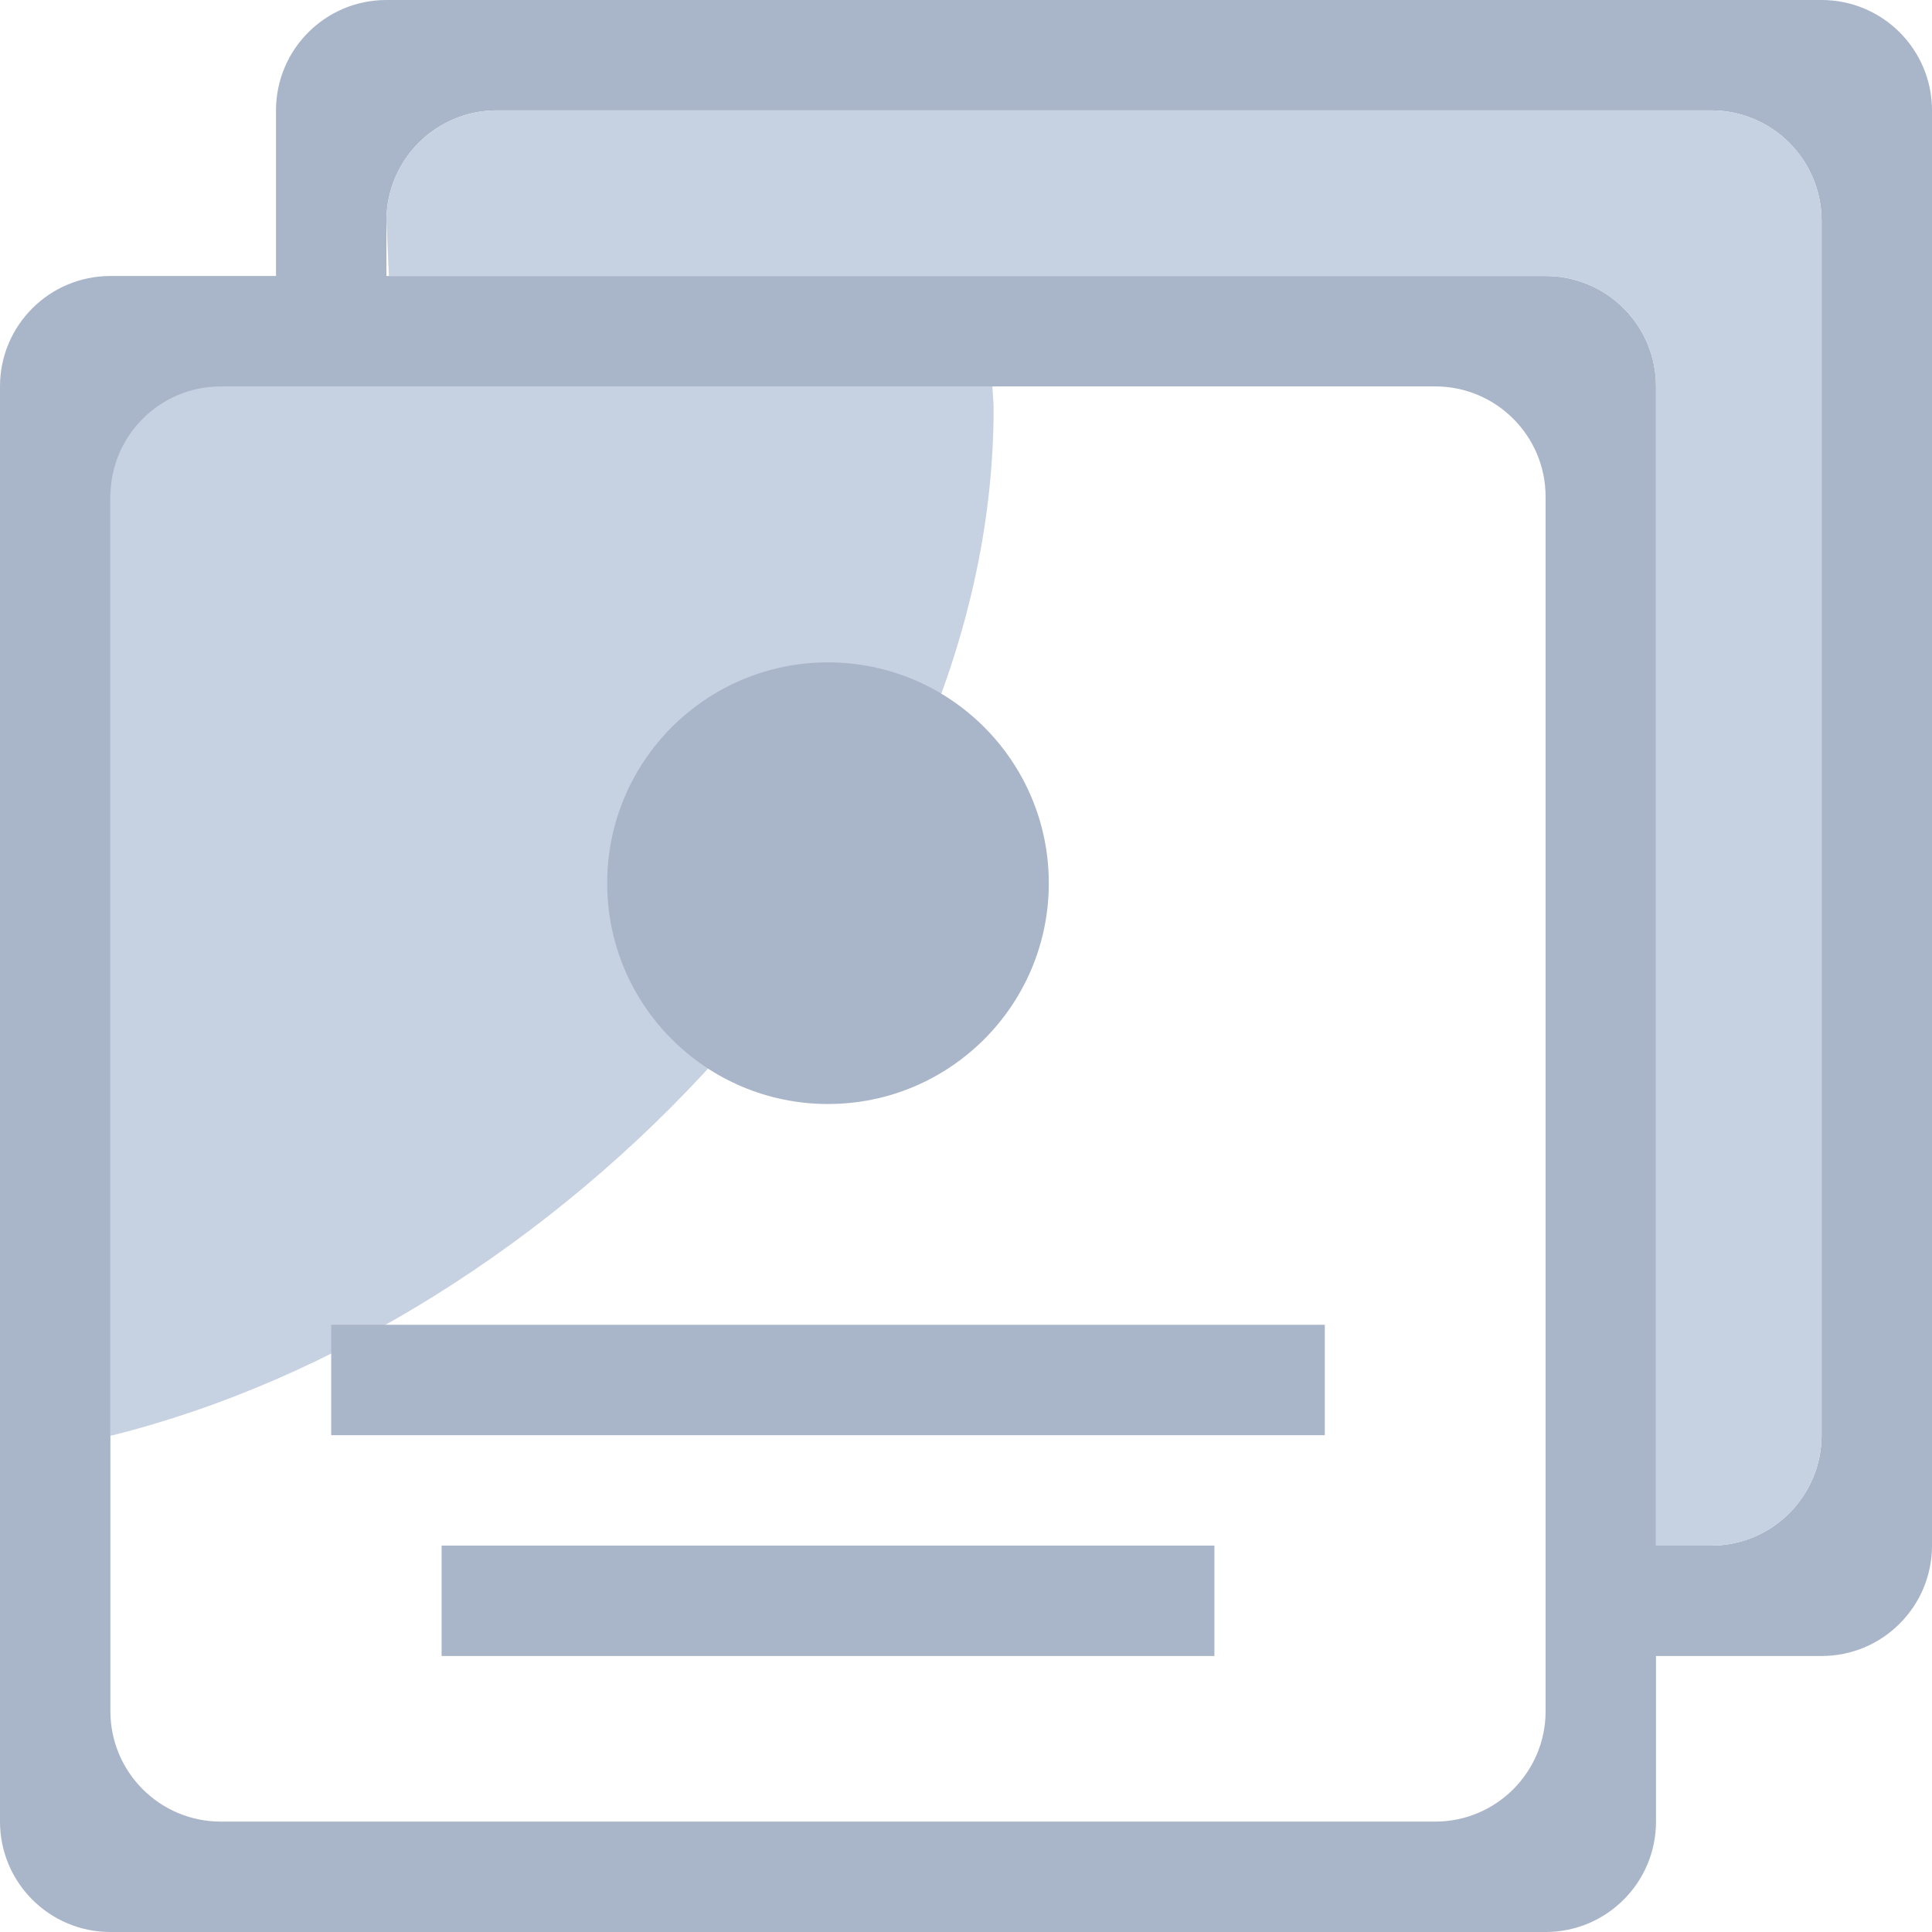 <svg 
 xmlns="http://www.w3.org/2000/svg"
 xmlns:xlink="http://www.w3.org/1999/xlink"
 width="35px" height="35px">
<path fill-rule="evenodd"  fill="rgb(198, 209, 226)"
 d="M2.000,26.011 L2.000,8.616 C2.000,7.723 2.737,7.000 3.647,7.000 L17.979,7.000 C17.982,7.135 18.000,7.267 18.000,7.404 C18.000,15.907 10.040,24.025 2.000,26.011 Z"/>
<path fill-rule="evenodd"  fill="rgb(169, 181, 200)"
 d="M33.000,30.000 L30.000,30.000 L30.000,33.000 C30.000,34.104 29.105,35.000 28.000,35.000 L2.000,35.000 C0.895,35.000 -0.000,34.104 -0.000,33.000 L-0.000,7.000 C-0.000,5.895 0.895,5.000 2.000,5.000 L5.000,5.000 L5.000,2.000 C5.000,0.895 5.895,-0.000 7.000,-0.000 L33.000,-0.000 C34.104,-0.000 35.000,0.895 35.000,2.000 L35.000,28.000 C35.000,29.104 34.104,30.000 33.000,30.000 ZM4.000,7.000 C2.895,7.000 2.000,7.895 2.000,9.000 L2.000,31.000 C2.000,32.104 2.895,33.000 4.000,33.000 L26.000,33.000 C27.104,33.000 28.000,32.104 28.000,31.000 L28.000,9.000 C28.000,7.895 27.104,7.000 26.000,7.000 L4.000,7.000 ZM33.000,4.000 C33.000,2.895 32.104,2.000 31.000,2.000 L9.000,2.000 C7.895,2.000 7.000,2.895 7.000,4.000 L7.000,5.000 L28.000,5.000 C29.105,5.000 30.000,5.895 30.000,7.000 L30.000,28.000 L31.000,28.000 C32.104,28.000 33.000,27.104 33.000,26.000 L33.000,4.000 ZM6.000,24.000 L24.000,24.000 L24.000,26.000 L6.000,26.000 L6.000,24.000 ZM15.000,20.000 C12.791,20.000 11.000,18.209 11.000,16.000 C11.000,13.791 12.791,12.000 15.000,12.000 C17.209,12.000 19.000,13.791 19.000,16.000 C19.000,18.209 17.209,20.000 15.000,20.000 ZM22.000,30.000 L8.000,30.000 L8.000,28.000 L22.000,28.000 L22.000,30.000 Z"/>
<path fill-rule="evenodd"  fill="rgb(198, 209, 226)"
 d="M31.000,28.000 L30.000,28.000 L30.000,7.000 C30.000,5.895 29.105,5.000 28.000,5.000 L7.045,5.000 L7.000,4.000 C7.000,2.895 7.895,2.000 9.000,2.000 L31.000,2.000 C32.104,2.000 33.000,2.895 33.000,4.000 L33.000,26.000 C33.000,27.104 32.104,28.000 31.000,28.000 Z"/>
</svg>